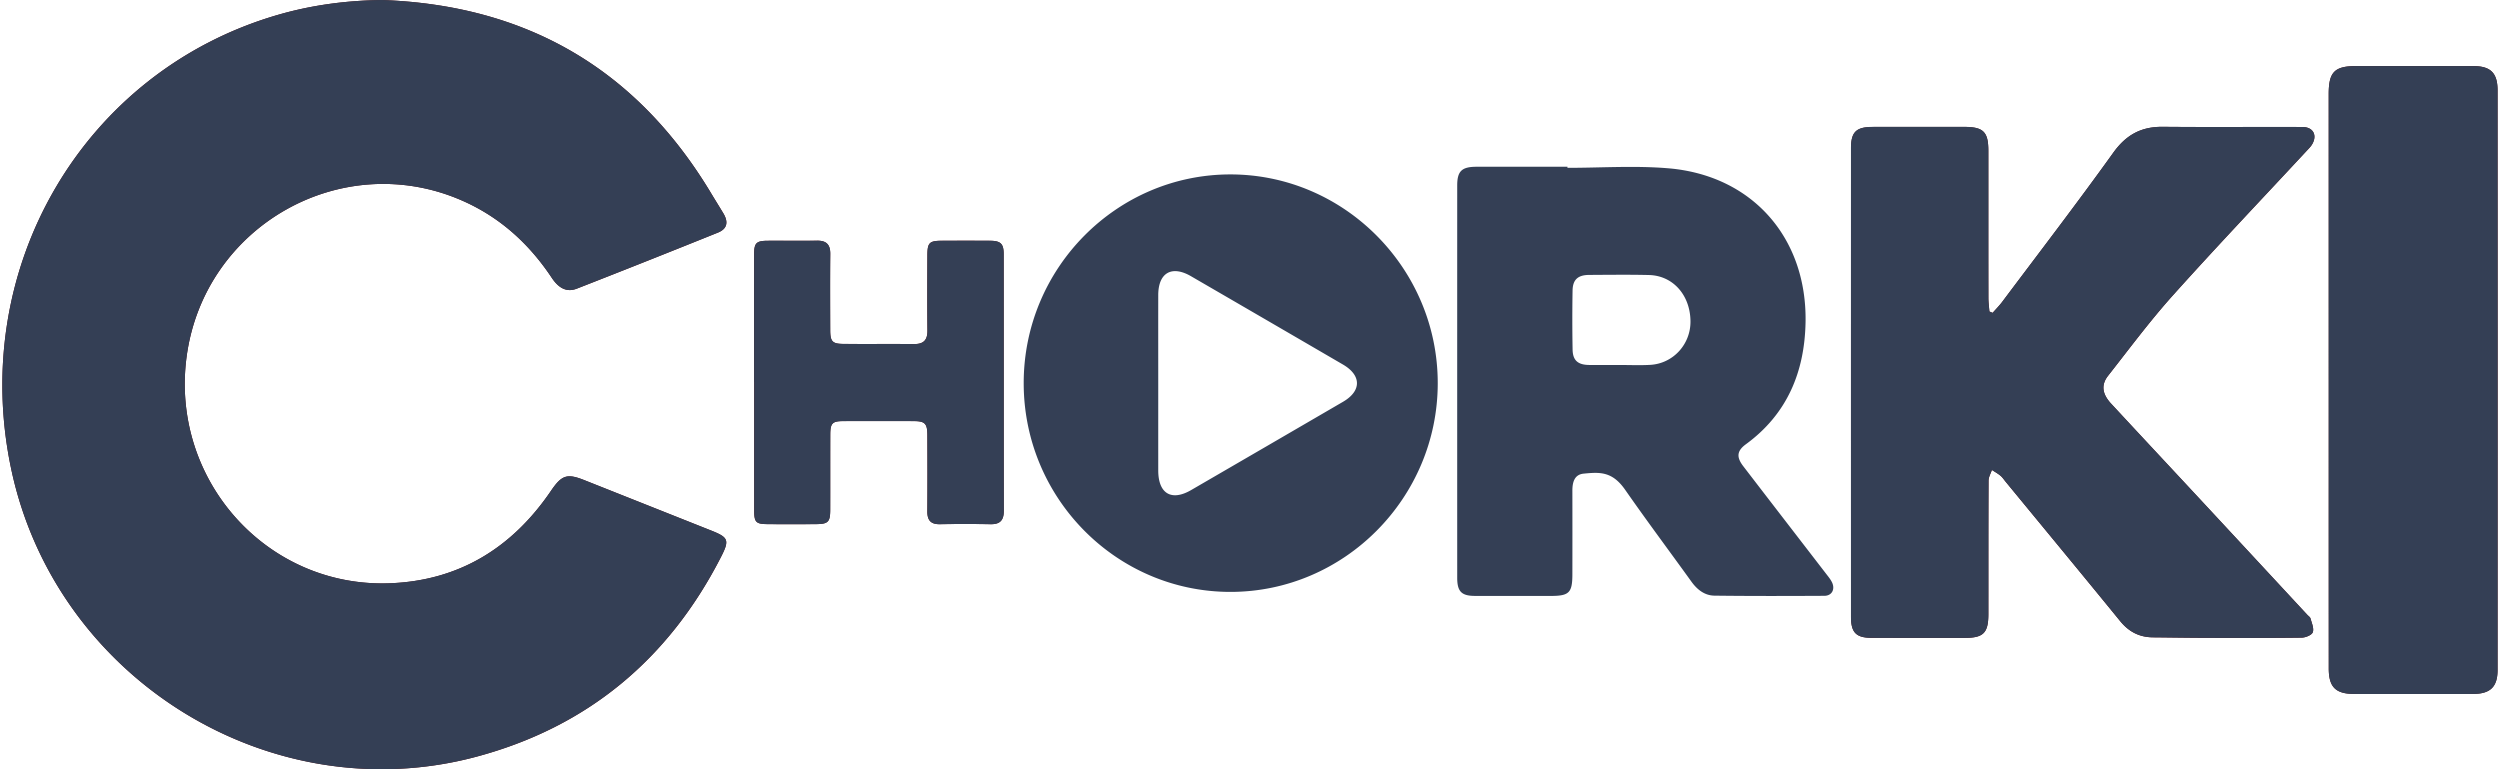 <svg xmlns="http://www.w3.org/2000/svg" width="104" height="32" fill="none"><path fill="#591515" d="M15.882 0c-1.487.022-2.935.212-4.355.628C3.467 2.987-1.311 11.146.468 19.521 2.319 28.24 11.247 33.774 19.817 31.48c4.617-1.236 7.995-4.048 10.177-8.311.359-.701.314-.811-.409-1.098-1.762-.7-3.522-1.399-5.283-2.099-.716-.284-.934-.208-1.381.448-1.621 2.38-3.842 3.745-6.731 3.845-5.114.176-9.11-4.323-8.426-9.429.728-5.44 6.455-8.684 11.46-6.492 1.571.688 2.785 1.792 3.73 3.212.298.448.635.612 1.046.45a589.657 589.657 0 0 0 5.862-2.328c.389-.157.451-.435.228-.806-.164-.274-.334-.544-.498-.817C26.478 2.859 21.887.213 15.882 0ZM82.895 13.016a76.994 76.994 0 0 1-.135-.056c-.014-.188-.041-.375-.042-.563-.004-2.045-.001-4.09-.002-6.133 0-.776-.21-.983-.995-.983-1.274-.001-2.548-.002-3.822.001-.686.002-.897.213-.897.893-.001 6.495-.001 12.99 0 19.485 0 .659.214.875.869.876 1.288.002 2.576.001 3.864.001.777 0 .982-.207.982-.992.001-1.85-.002-3.7.007-5.549.001-.148.09-.297.139-.446.121.08.251.151.361.244.084.07.144.167.216.253 1.587 1.93 3.18 3.855 4.759 5.792.36.442.797.671 1.359.675.747.006 1.495.021 2.243.022 1.316.004 2.631.009 3.947-.009.163-.002.42-.106.464-.224.058-.159-.044-.381-.094-.571-.016-.059-.088-.104-.135-.155-1.454-1.567-2.906-3.134-4.362-4.701-1.266-1.362-2.537-2.721-3.8-4.085-.37-.399-.424-.78-.125-1.159.884-1.123 1.738-2.276 2.691-3.339 1.826-2.035 3.712-4.016 5.572-6.019.075-.081.157-.16.215-.253.239-.384.061-.735-.39-.736-1.939-.007-3.878.009-5.817-.008-.891-.008-1.519.331-2.053 1.076-1.505 2.098-3.077 4.146-4.626 6.212-.122.157-.263.299-.394.45ZM96.875 15.796c0 4.004-.001 8.007.001 12.011 0 .773.286 1.058 1.055 1.06 1.647.002 3.294.002 4.941 0 .722-.001 1.027-.289 1.027-1.002.004-8.035.004-16.07 0-24.105 0-.727-.292-1.011-1.011-1.012-1.619-.002-3.238-.001-4.859-.001-.91 0-1.155.246-1.155 1.162.001 3.964.001 7.926.001 11.888ZM31.372 15.894c0 1.78-.001 3.559.001 5.339 0 .49.073.566.547.57.678.006 1.357.005 2.035 0 .493-.004.58-.092.581-.59.002-1.043-.001-2.085.002-3.129.001-.481.083-.566.551-.567a612.493 612.493 0 0 1 2.907 0c.483.001.58.096.581.588.005 1.057.007 2.113-.001 3.17-.002.364.141.537.517.531a64.482 64.482 0 0 1 2.118 0c.39.007.546-.168.546-.552-.005-3.559-.001-7.12-.005-10.679 0-.441-.127-.558-.578-.56a228.417 228.417 0 0 0-1.994 0c-.521.002-.601.079-.602.61-.004 1.043-.008 2.085.002 3.129.004.385-.155.56-.543.558-.983-.008-1.966.002-2.949-.005-.466-.004-.551-.099-.552-.575-.002-1.057-.008-2.113.002-3.17.004-.391-.165-.556-.55-.55-.678.009-1.357 0-2.035.004-.497.002-.582.087-.583.58-.004 1.765-.002 3.53-.002 5.296Z"/><path fill="#343F55" d="M15.882 0c6.004.213 10.597 2.859 13.708 8.055.164.274.334.544.498.817.224.372.162.65-.228.806a600.516 600.516 0 0 1-5.862 2.328c-.411.161-.749-.002-1.046-.45-.946-1.421-2.159-2.524-3.73-3.212C14.217 6.152 8.491 9.395 7.763 14.835c-.684 5.105 3.313 9.604 8.426 9.429 2.889-.1 5.11-1.464 6.731-3.845.446-.656.664-.732 1.381-.448 1.762.7 3.523 1.399 5.283 2.099.723.288.768.397.409 1.098-2.183 4.264-5.562 7.075-10.177 8.311C11.246 33.774 2.319 28.24.468 19.521-1.311 11.146 3.467 2.987 11.528.628 12.946.212 14.396.022 15.882 0ZM82.895 13.016c.132-.151.273-.294.392-.453 1.549-2.066 3.121-4.115 4.626-6.212.534-.744 1.162-1.084 2.053-1.076 1.938.017 3.878.001 5.817.008.452.001.631.352.391.736-.058.093-.14.172-.215.253-1.861 2.004-3.747 3.984-5.572 6.019-.953 1.062-1.808 2.214-2.691 3.339-.299.381-.245.76.125 1.159 1.265 1.365 2.534 2.722 3.8 4.085 1.455 1.565 2.908 3.133 4.362 4.701.047.051.12.095.135.155.051.19.151.412.093.571-.043.118-.3.222-.464.224-1.316.017-2.631.013-3.947.009-.747-.002-1.495-.016-2.243-.022-.562-.005-.999-.233-1.359-.675-1.579-1.937-3.171-3.862-4.759-5.792-.07-.086-.132-.183-.216-.253-.111-.093-.24-.164-.362-.244-.049.148-.139.297-.139.446-.009 1.85-.006 3.7-.007 5.549 0 .787-.206.992-.982.992-1.288.001-2.576.002-3.864-.001-.655-.001-.869-.217-.869-.876a52733.555 52733.555 0 0 1 0-19.485c0-.681.211-.892.897-.894 1.274-.004 2.548-.002 3.822-.001.784.001.993.206.995.983.001 2.045-.001 4.09.002 6.133 0 .188.027.375.042.563.047.02.092.039.138.058ZM65.207 6.982c1.399 0 2.804-.098 4.193.019 3.487.292 5.774 2.885 5.711 6.403-.038 2.066-.763 3.821-2.481 5.076-.375.274-.404.533-.108.917 1.141 1.487 2.287 2.97 3.43 4.454.092.121.195.24.26.376.138.288-.007.558-.318.559-1.524.008-3.047.012-4.571-.007-.409-.005-.719-.248-.96-.583-.917-1.273-1.857-2.529-2.754-3.817-.537-.772-1.051-.743-1.734-.675-.392.04-.466.378-.464.725a869.515 869.515 0 0 1 0 3.464c-.001.765-.134.897-.896.898-1.052 0-2.106.002-3.158-.001-.559-.002-.737-.183-.737-.754-.001-5.439-.001-10.877 0-16.316 0-.601.187-.782.805-.783 1.26-.004 2.52-.001 3.782-.001v.046Zm2.146 8.203v-.002c.428 0 .858.019 1.287-.004.961-.05 1.697-.856 1.684-1.823-.014-1.085-.732-1.893-1.73-1.915-.829-.019-1.66-.009-2.49-.004-.462.004-.677.196-.685.647a69.754 69.754 0 0 0 .001 2.459c.008.451.221.634.688.64.415.005.831 0 1.245 0ZM59.81 15.938c0 4.775-3.885 8.687-8.626 8.685-4.748-.002-8.608-3.907-8.598-8.702.008-4.773 3.867-8.663 8.596-8.665 4.739-.002 8.628 3.911 8.628 8.683Zm-11.627.005c0 1.209-.001 2.418 0 3.628.001.964.547 1.292 1.368.816a4293.854 4293.854 0 0 0 6.318-3.672c.776-.452.774-1.099-.006-1.553a4256.825 4256.825 0 0 0-6.318-3.672c-.802-.465-1.359-.143-1.362.783-.002 1.223 0 2.446 0 3.67ZM96.874 15.796V3.911c0-.917.245-1.162 1.155-1.162 1.619 0 3.239-.001 4.859.001.719.001 1.011.284 1.011 1.012.002 8.035.004 16.07 0 24.105 0 .713-.305 1-1.027 1.002-1.647.002-3.294.002-4.941 0-.768-.001-1.055-.287-1.055-1.06-.002-4.006-.002-8.01-.002-12.013ZM31.372 15.894c0-1.766-.001-3.533.001-5.298 0-.494.087-.579.583-.58.678-.003 1.357.007 2.035-.003.385-.006.553.159.55.55-.01 1.057-.006 2.113-.002 3.17.001.476.088.571.552.575.983.007 1.966-.004 2.949.005.388.004.546-.173.543-.558-.009-1.043-.006-2.085-.002-3.129.002-.53.081-.608.602-.61a228.417 228.417 0 0 1 1.994 0c.452.002.578.119.578.56.002 3.559 0 7.12.005 10.679 0 .385-.155.559-.546.552a64.482 64.482 0 0 0-2.118 0c-.377.006-.52-.167-.517-.531.007-1.057.005-2.113.001-3.17-.002-.492-.098-.587-.581-.588a586.973 586.973 0 0 0-2.907 0c-.468.001-.55.086-.551.567-.003 1.043.001 2.085-.002 3.129-.001.497-.088.586-.581.59-.678.005-1.357.005-2.035 0-.475-.004-.547-.08-.547-.57-.001-1.778 0-3.558 0-5.338Z"/></svg>